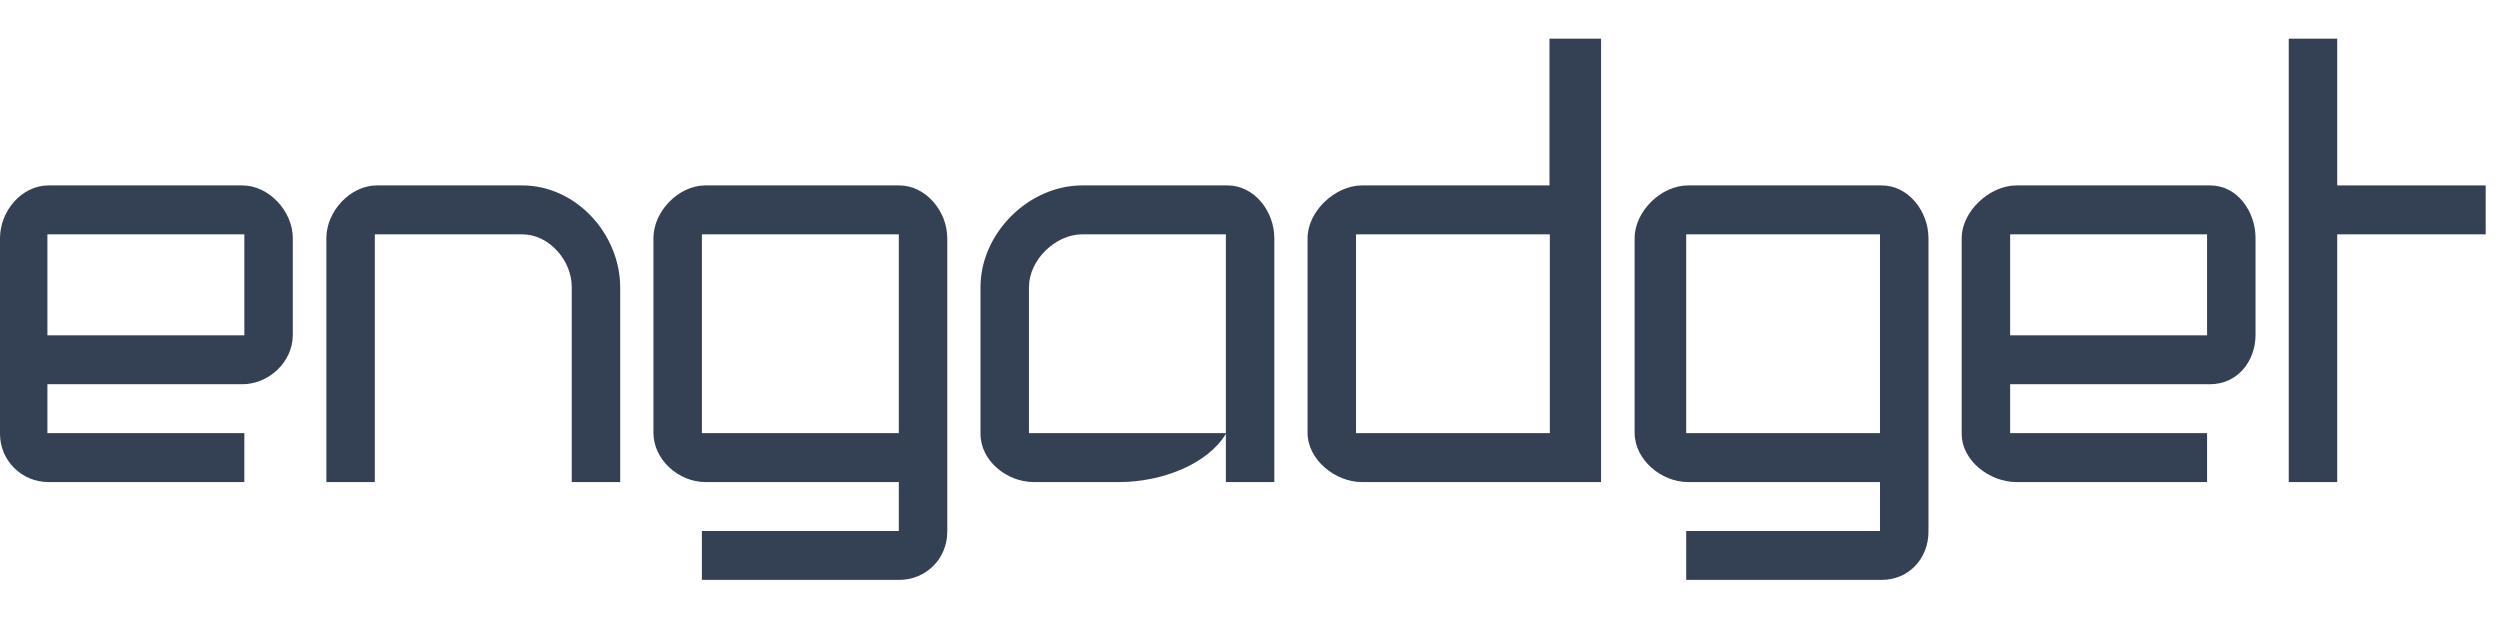 <svg width="194" height="48" viewBox="0 0 194 48" fill="none" xmlns="http://www.w3.org/2000/svg">
<path fill-rule="evenodd" clip-rule="evenodd" d="M0 33.666C0 35.754 1.692 37.408 3.76 37.408H18.961V33.612H3.679V29.816H18.8C20.868 29.816 22.721 28.081 22.721 25.993V26.074V18.482C22.721 16.394 20.868 14.388 18.8 14.388H3.76C1.692 14.388 0 16.367 0 18.482V33.666ZM3.679 18.184H18.961V26.02H3.679V18.184Z" fill="#344054"/>
<path fill-rule="evenodd" clip-rule="evenodd" d="M69.775 14.388H54.735C52.667 14.388 50.706 16.394 50.706 18.482V33.666V33.585C50.706 35.673 52.667 37.408 54.735 37.408H69.748V41.204H54.467V45H69.775C71.843 45 73.508 43.373 73.508 41.258V18.482C73.508 16.394 71.843 14.388 69.775 14.388ZM54.467 18.184H69.748V33.612H54.467V18.184Z" fill="#344054"/>
<path fill-rule="evenodd" clip-rule="evenodd" d="M40.528 14.388H29.248C27.18 14.388 25.326 16.394 25.326 18.482V37.408H29.086V18.184H40.528C42.596 18.184 44.368 20.19 44.368 22.278V37.408H48.128V22.278C48.101 18.103 44.664 14.388 40.528 14.388Z" fill="#344054"/>
<path fill-rule="evenodd" clip-rule="evenodd" d="M95.128 33.612H79.847V22.278C79.847 20.19 81.888 18.184 83.983 18.184H95.128V37.408H98.888V18.482C98.888 16.394 97.331 14.388 95.263 14.388H83.983C79.82 14.388 76.087 18.103 76.087 22.278V33.666C76.087 35.754 78.128 37.408 80.223 37.408H86.856C90.187 37.408 93.732 35.998 95.128 33.666V37.408" fill="#344054"/>
<path fill-rule="evenodd" clip-rule="evenodd" d="M181.367 3H177.607V37.408H181.367V18.184H192.889V14.388H181.367V3Z" fill="#344054"/>
<path fill-rule="evenodd" clip-rule="evenodd" d="M120.267 14.388H105.683C103.615 14.388 101.467 16.394 101.467 18.482V33.666V33.585C101.467 35.673 103.615 37.408 105.683 37.408H124.242V3H120.24V14.388H120.267ZM105.227 18.184H120.267V33.612H105.227V18.184Z" fill="#344054"/>
<path fill-rule="evenodd" clip-rule="evenodd" d="M152.227 33.666C152.227 35.754 154.402 37.408 156.47 37.408H171.269V33.612H155.987V29.816H171.51C173.578 29.816 175.029 28.081 175.029 25.993V26.074V18.482C175.029 16.394 173.605 14.388 171.51 14.388H156.47C154.402 14.388 152.227 16.394 152.227 18.482V33.666ZM155.987 18.184H171.269V26.02H155.987V18.184Z" fill="#344054"/>
<path fill-rule="evenodd" clip-rule="evenodd" d="M146.023 14.388H130.983C128.915 14.388 126.847 16.394 126.847 18.482V33.666V33.585C126.847 35.673 128.915 37.408 130.983 37.408H145.889V41.204H130.849V45H146.023C148.091 45 149.649 43.373 149.649 41.258V18.482C149.649 16.394 148.091 14.388 146.023 14.388ZM130.849 18.184H145.889V33.612H130.849V18.184Z" fill="#344054"/>
</svg>
